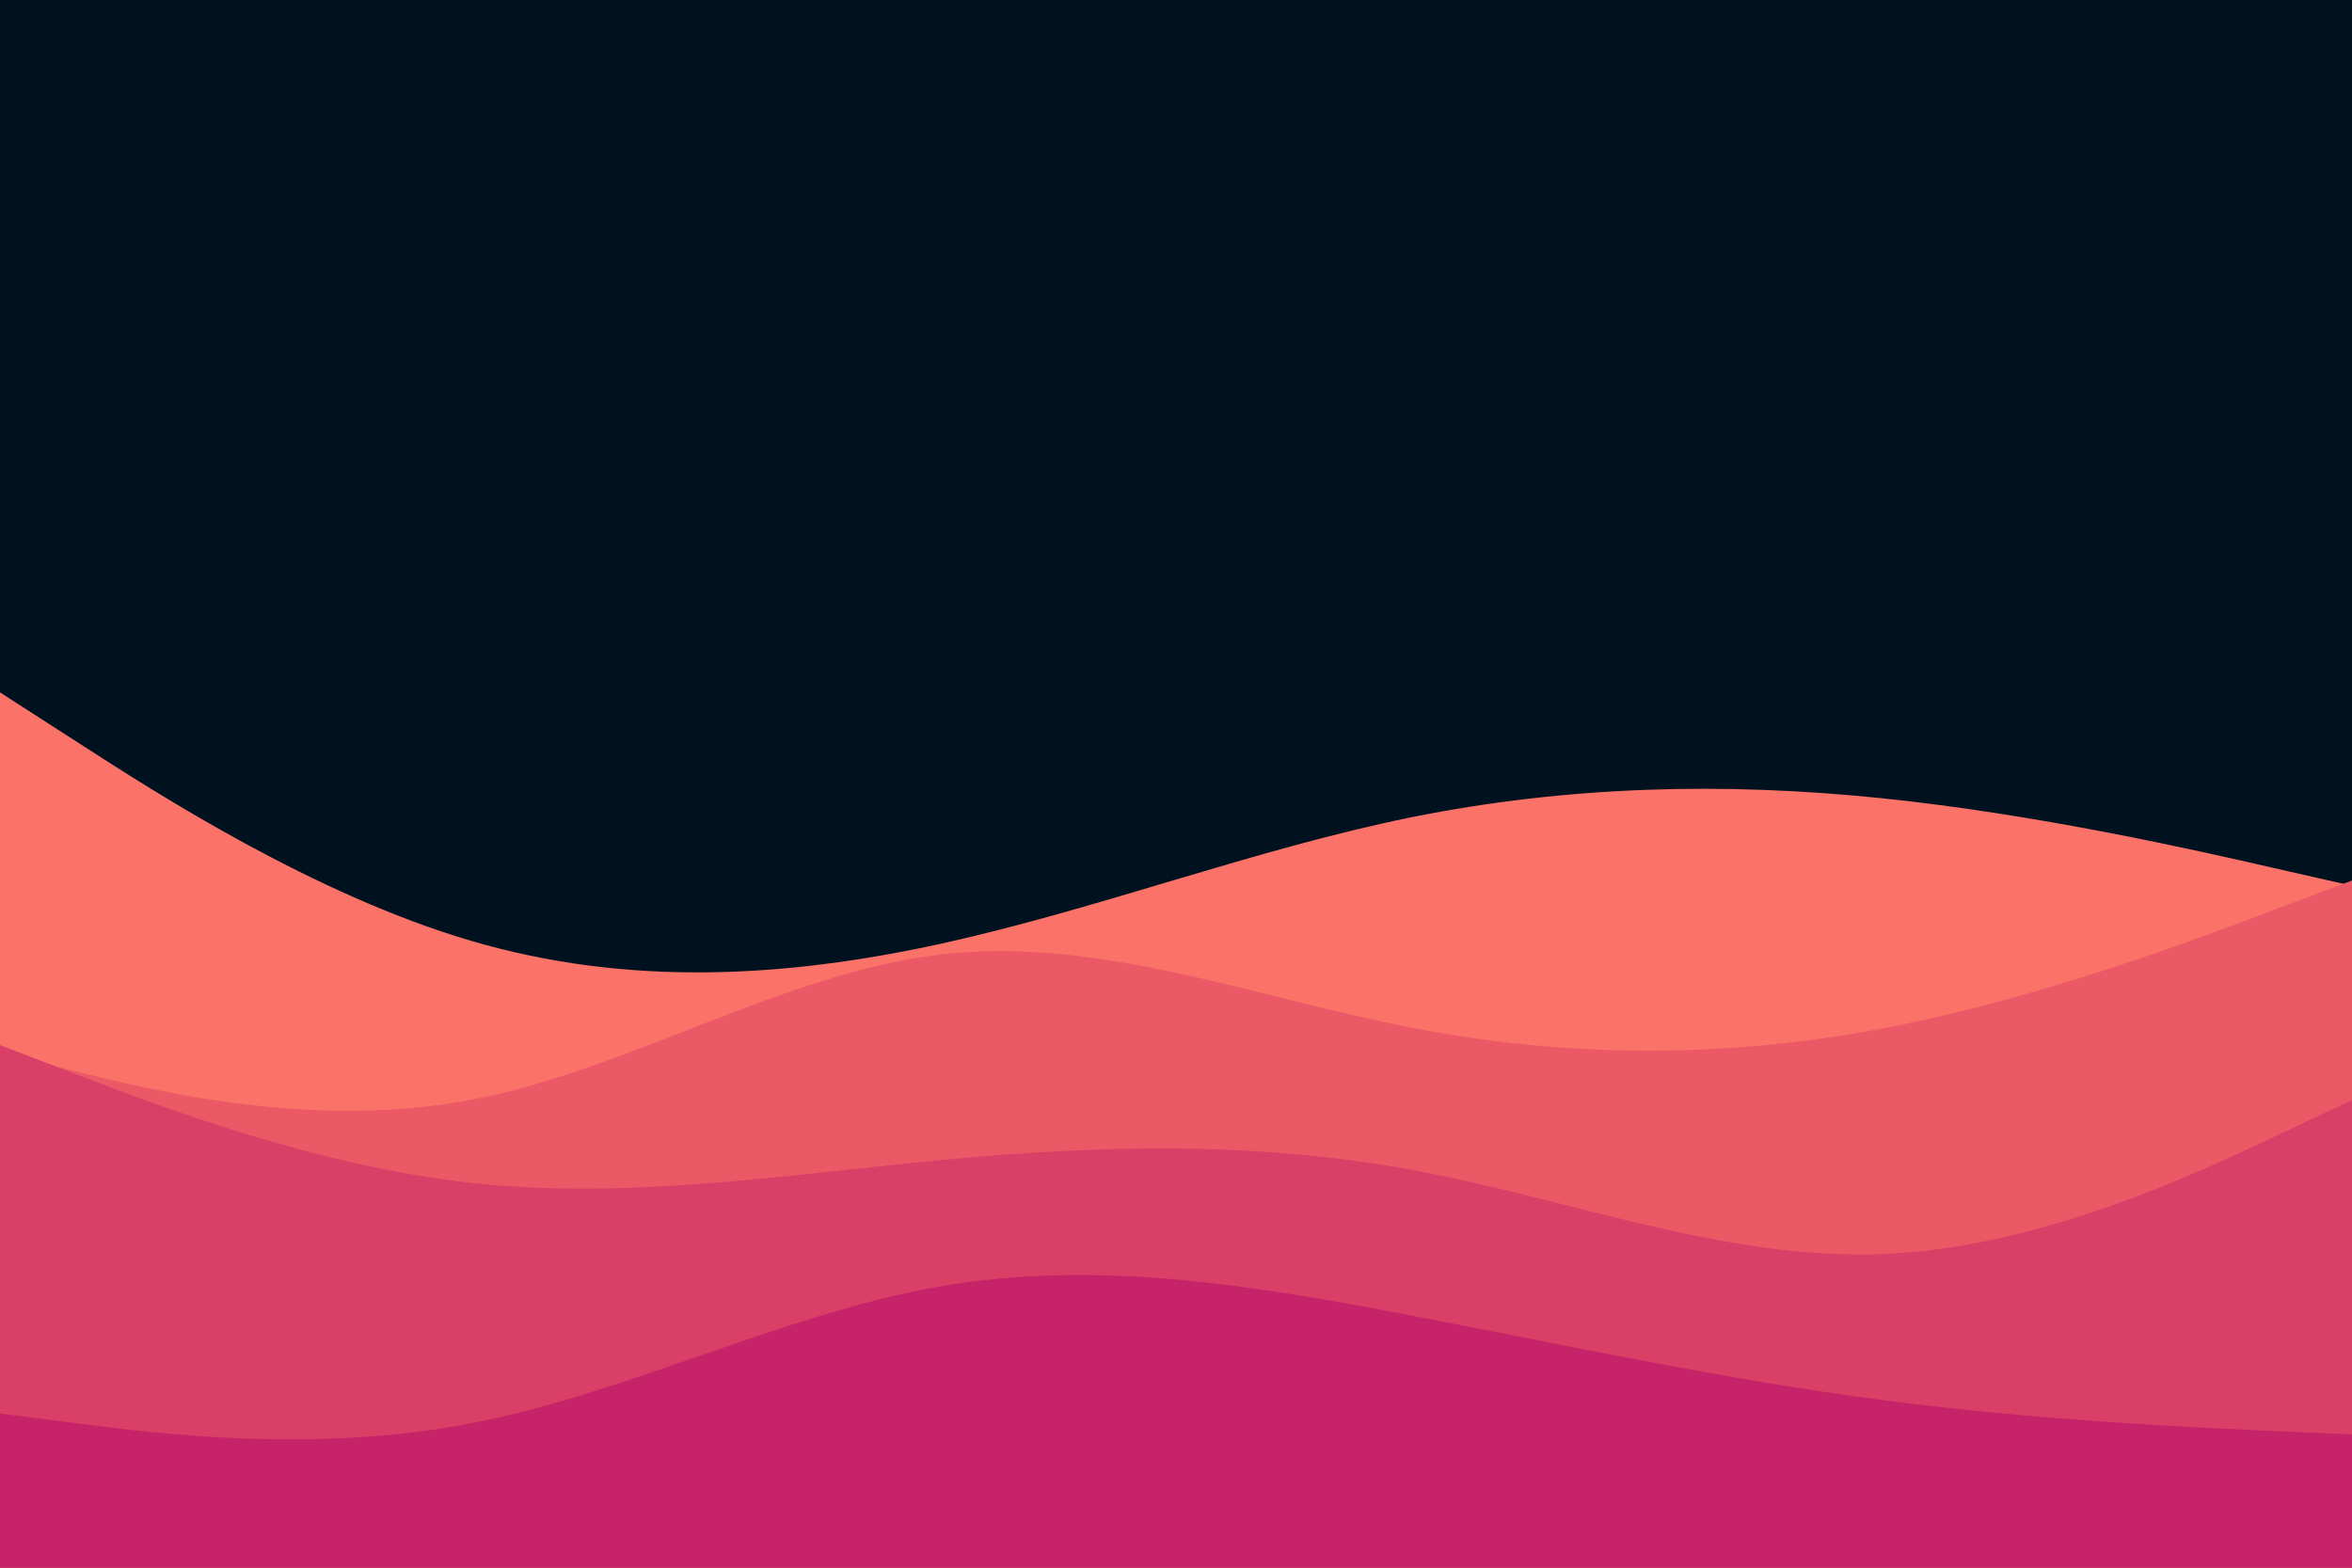 <svg id="visual" viewBox="0 0 900 600" width="900" height="600" xmlns="http://www.w3.org/2000/svg" xmlns:xlink="http://www.w3.org/1999/xlink" version="1.1"><rect x="0" y="0" width="900" height="600" fill="#001220"></rect><path d="M0 265L30 284.3C60 303.7 120 342.3 180 360C240 377.7 300 374.3 360 361.2C420 348 480 325 540 312.8C600 300.7 660 299.3 720 305.5C780 311.7 840 325.3 870 332.2L900 339L900 601L870 601C840 601 780 601 720 601C660 601 600 601 540 601C480 601 420 601 360 601C300 601 240 601 180 601C120 601 60 601 30 601L0 601Z" fill="#fa7268"></path><path d="M0 403L30 410.3C60 417.7 120 432.3 180 421C240 409.7 300 372.3 360 365.3C420 358.3 480 381.7 540 393.3C600 405 660 405 720 393.7C780 382.3 840 359.7 870 348.3L900 337L900 601L870 601C840 601 780 601 720 601C660 601 600 601 540 601C480 601 420 601 360 601C300 601 240 601 180 601C120 601 60 601 30 601L0 601Z" fill="#eb5967"></path><path d="M0 400L30 411.5C60 423 120 446 180 452.7C240 459.3 300 449.7 360 444C420 438.3 480 436.7 540 447.7C600 458.7 660 482.3 720 480C780 477.7 840 449.3 870 435.2L900 421L900 601L870 601C840 601 780 601 720 601C660 601 600 601 540 601C480 601 420 601 360 601C300 601 240 601 180 601C120 601 60 601 30 601L0 601Z" fill="#da3f67"></path><path d="M0 541L30 544.8C60 548.7 120 556.3 180 544.8C240 533.3 300 502.7 360 492.3C420 482 480 492 540 503.5C600 515 660 528 720 535.8C780 543.7 840 546.3 870 547.7L900 549L900 601L870 601C840 601 780 601 720 601C660 601 600 601 540 601C480 601 420 601 360 601C300 601 240 601 180 601C120 601 60 601 30 601L0 601Z" fill="#c62368"></path></svg>